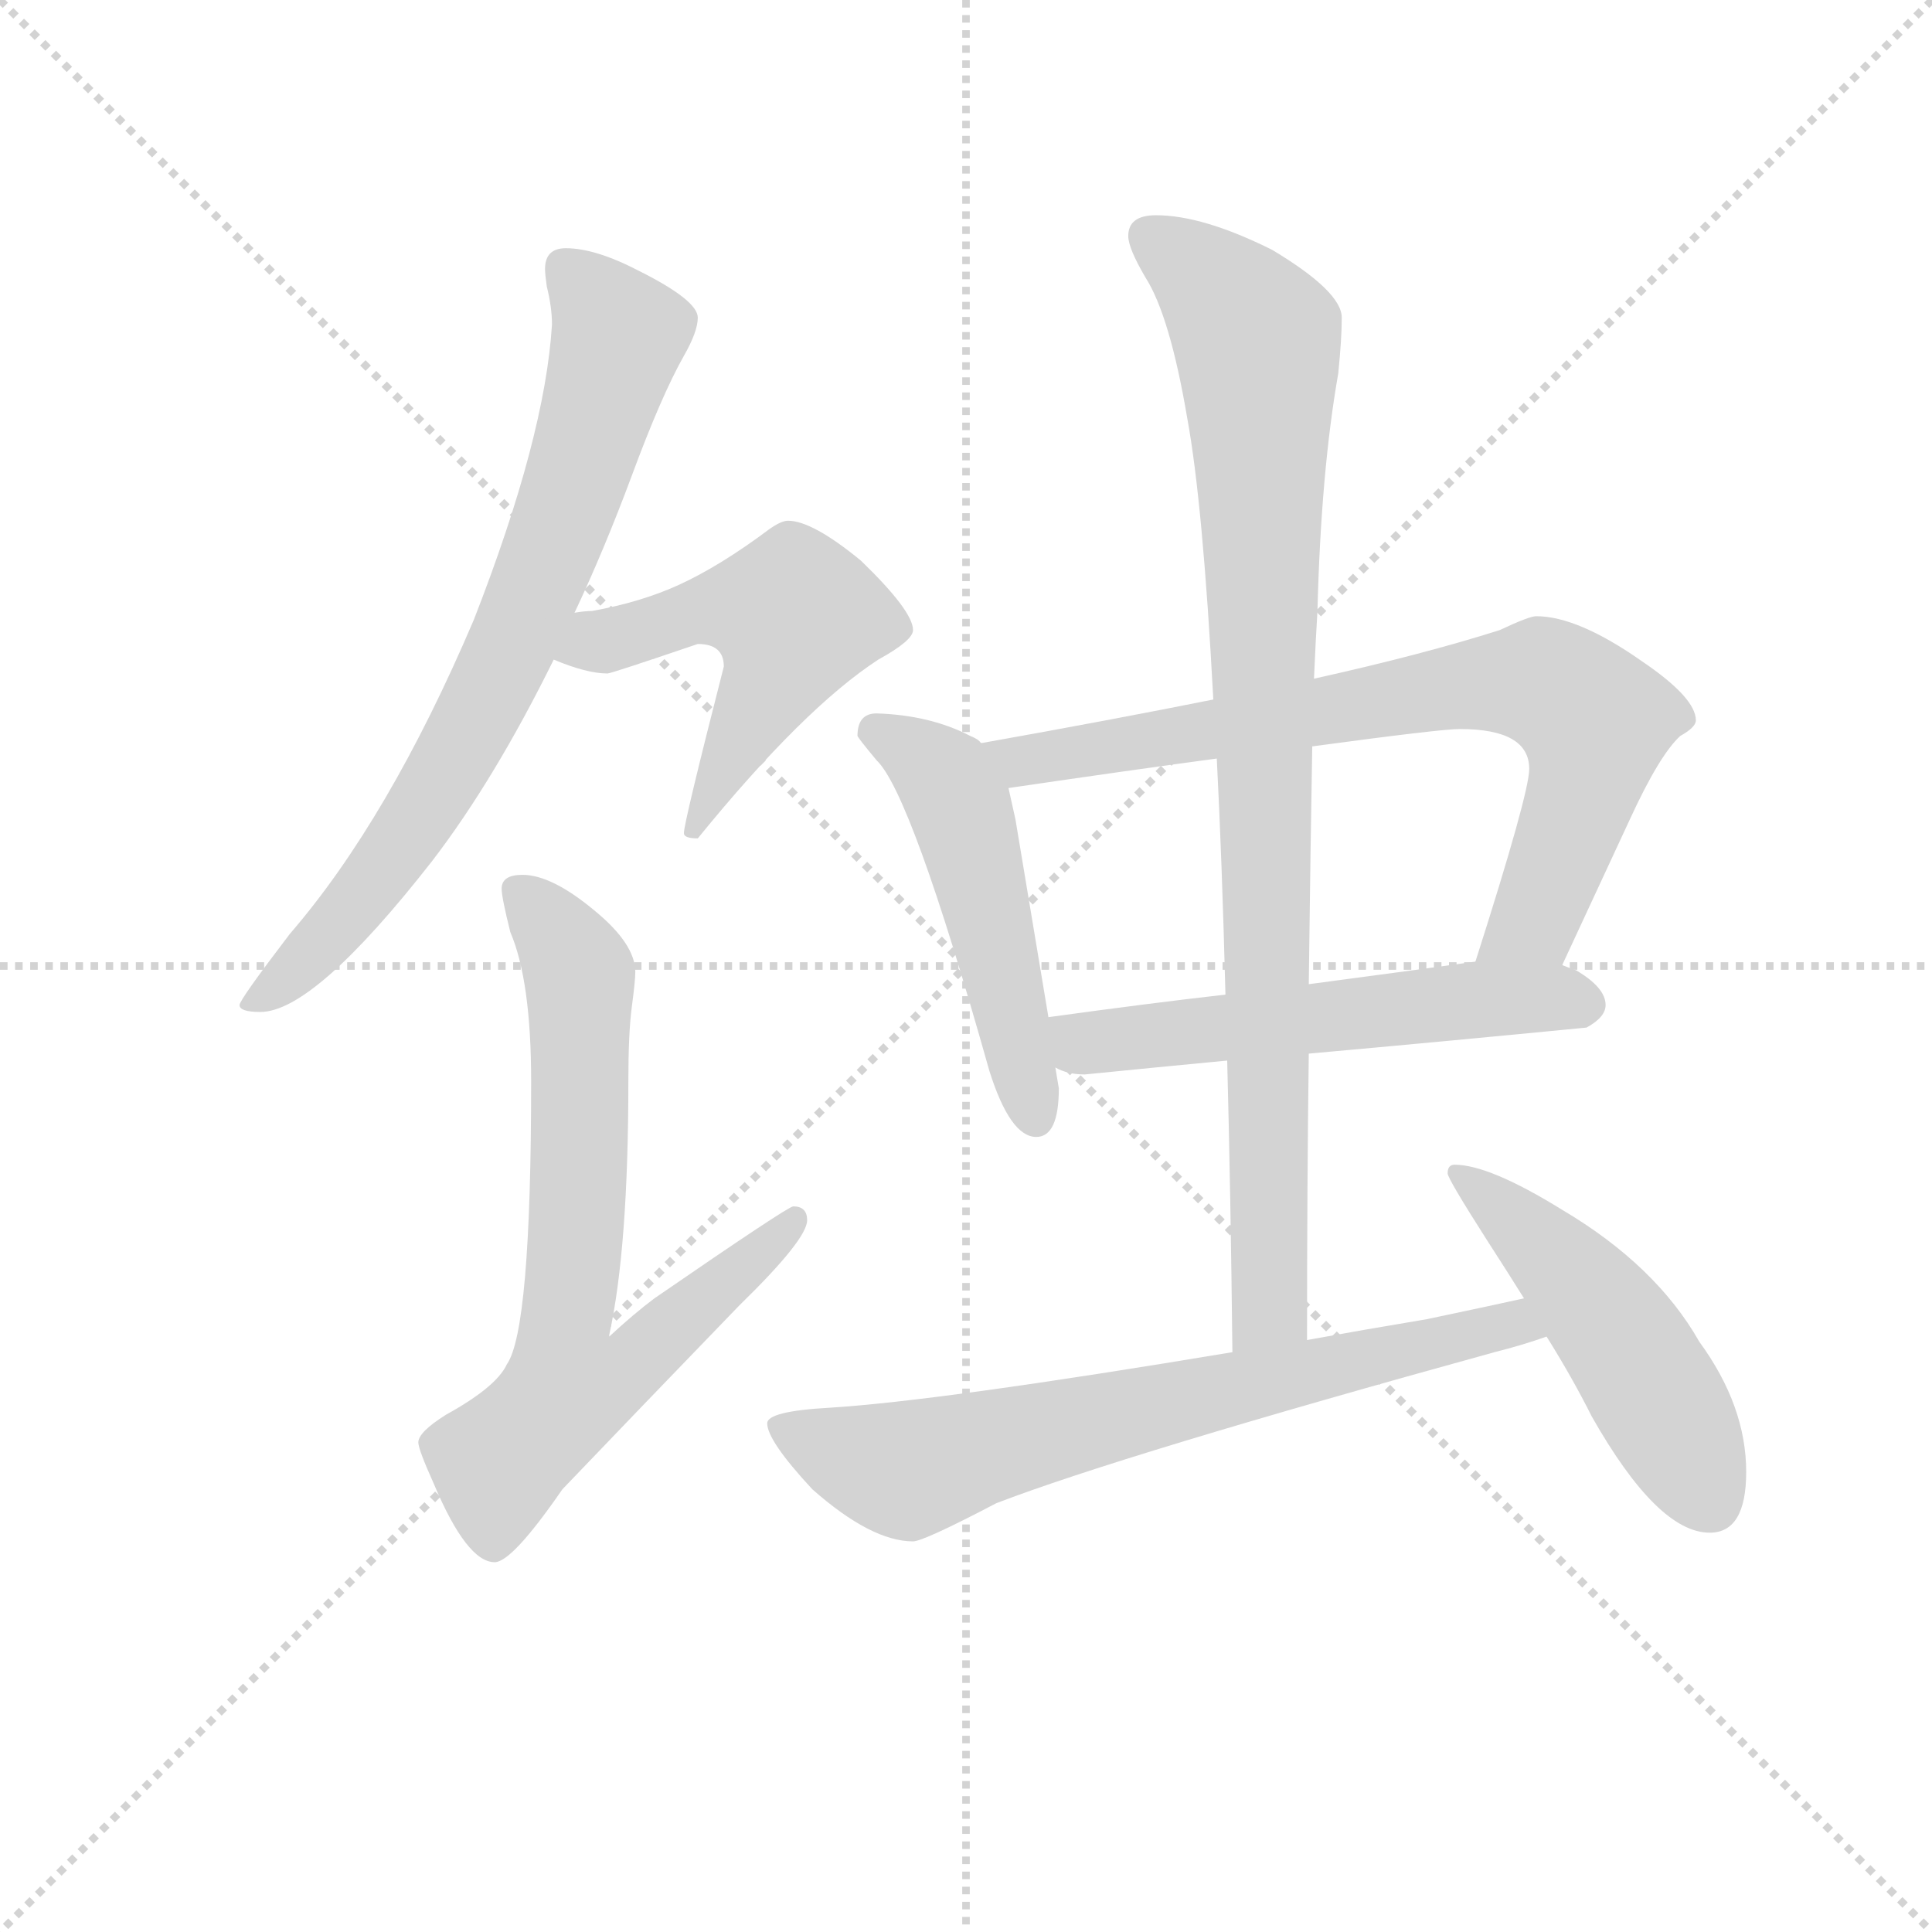 <svg version="1.1" viewBox="0 0 1024 1024" xmlns="http://www.w3.org/2000/svg">
  <g stroke="lightgray" stroke-dasharray="1,1" stroke-width="1" transform="scale(4, 4)">
    <line x1="0" y1="0" x2="256" y2="256"></line>
    <line x1="256" y1="0" x2="0" y2="256"></line>
    <line x1="128" y1="0" x2="128" y2="256"></line>
    <line x1="0" y1="128" x2="256" y2="128"></line>
  </g>
<g transform="scale(0.92, -0.92) translate(60, -900)">
   <style type="text/css">
    @keyframes keyframes0 {
      from {
       stroke: blue;
       stroke-dashoffset: 754;
       stroke-width: 128;
       }
       71% {
       animation-timing-function: step-end;
       stroke: blue;
       stroke-dashoffset: 0;
       stroke-width: 128;
       }
       to {
       stroke: black;
       stroke-width: 1024;
       }
       }
       #make-me-a-hanzi-animation-0 {
         animation: keyframes0 0.864s both;
         animation-delay: 0s;
         animation-timing-function: linear;
       }
    @keyframes keyframes1 {
      from {
       stroke: blue;
       stroke-dashoffset: 530;
       stroke-width: 128;
       }
       63% {
       animation-timing-function: step-end;
       stroke: blue;
       stroke-dashoffset: 0;
       stroke-width: 128;
       }
       to {
       stroke: black;
       stroke-width: 1024;
       }
       }
       #make-me-a-hanzi-animation-1 {
         animation: keyframes1 0.681s both;
         animation-delay: 0.864s;
         animation-timing-function: linear;
       }
    @keyframes keyframes2 {
      from {
       stroke: blue;
       stroke-dashoffset: 722;
       stroke-width: 128;
       }
       70% {
       animation-timing-function: step-end;
       stroke: blue;
       stroke-dashoffset: 0;
       stroke-width: 128;
       }
       to {
       stroke: black;
       stroke-width: 1024;
       }
       }
       #make-me-a-hanzi-animation-2 {
         animation: keyframes2 0.838s both;
         animation-delay: 1.545s;
         animation-timing-function: linear;
       }
    @keyframes keyframes3 {
      from {
       stroke: blue;
       stroke-dashoffset: 508;
       stroke-width: 128;
       }
       62% {
       animation-timing-function: step-end;
       stroke: blue;
       stroke-dashoffset: 0;
       stroke-width: 128;
       }
       to {
       stroke: black;
       stroke-width: 1024;
       }
       }
       #make-me-a-hanzi-animation-3 {
         animation: keyframes3 0.663s both;
         animation-delay: 2.382s;
         animation-timing-function: linear;
       }
    @keyframes keyframes4 {
      from {
       stroke: blue;
       stroke-dashoffset: 763;
       stroke-width: 128;
       }
       71% {
       animation-timing-function: step-end;
       stroke: blue;
       stroke-dashoffset: 0;
       stroke-width: 128;
       }
       to {
       stroke: black;
       stroke-width: 1024;
       }
       }
       #make-me-a-hanzi-animation-4 {
         animation: keyframes4 0.871s both;
         animation-delay: 3.046s;
         animation-timing-function: linear;
       }
    @keyframes keyframes5 {
      from {
       stroke: blue;
       stroke-dashoffset: 561;
       stroke-width: 128;
       }
       65% {
       animation-timing-function: step-end;
       stroke: blue;
       stroke-dashoffset: 0;
       stroke-width: 128;
       }
       to {
       stroke: black;
       stroke-width: 1024;
       }
       }
       #make-me-a-hanzi-animation-5 {
         animation: keyframes5 0.707s both;
         animation-delay: 3.917s;
         animation-timing-function: linear;
       }
    @keyframes keyframes6 {
      from {
       stroke: blue;
       stroke-dashoffset: 921;
       stroke-width: 128;
       }
       75% {
       animation-timing-function: step-end;
       stroke: blue;
       stroke-dashoffset: 0;
       stroke-width: 128;
       }
       to {
       stroke: black;
       stroke-width: 1024;
       }
       }
       #make-me-a-hanzi-animation-6 {
         animation: keyframes6 1s both;
         animation-delay: 4.623s;
         animation-timing-function: linear;
       }
    @keyframes keyframes7 {
      from {
       stroke: blue;
       stroke-dashoffset: 704;
       stroke-width: 128;
       }
       70% {
       animation-timing-function: step-end;
       stroke: blue;
       stroke-dashoffset: 0;
       stroke-width: 128;
       }
       to {
       stroke: black;
       stroke-width: 1024;
       }
       }
       #make-me-a-hanzi-animation-7 {
         animation: keyframes7 0.823s both;
         animation-delay: 5.623s;
         animation-timing-function: linear;
       }
    @keyframes keyframes8 {
      from {
       stroke: blue;
       stroke-dashoffset: 495;
       stroke-width: 128;
       }
       62% {
       animation-timing-function: step-end;
       stroke: blue;
       stroke-dashoffset: 0;
       stroke-width: 128;
       }
       to {
       stroke: black;
       stroke-width: 1024;
       }
       }
       #make-me-a-hanzi-animation-8 {
         animation: keyframes8 0.653s both;
         animation-delay: 6.446s;
         animation-timing-function: linear;
       }
</style>
<path d="M 266.0 757.0 Q 254.0 757.0 254.0 745.0 Q 254.0 742.0 255.0 735.0 Q 258.0 723.0 258.0 713.0 Q 254.0 648.0 213.0 543.0 Q 164.0 428.0 107.0 362.0 Q 78.0 324.0 78.0 321.0 Q 78.0 317.0 90.0 317.0 Q 121.0 317.0 189.0 404.0 Q 225.0 451.0 259.0 520.0 L 271.0 547.0 Q 288.0 583.0 304.0 626.0 Q 321.0 672.0 334.0 695.0 Q 342.0 709.0 342.0 717.0 Q 342.0 727.0 308.0 744.0 Q 283.0 757.0 266.0 757.0 Z" fill="lightgray"></path> 
<path d="M 259.0 520.0 Q 278.0 512.0 290.0 512.0 Q 292.0 512.0 342.0 529.0 Q 357.0 529.0 357.0 516.0 Q 334.0 426.0 334.0 420.0 Q 334.0 417.0 342.0 417.0 Q 403.0 492.0 446.0 520.0 Q 466.0 531.0 466.0 537.0 Q 466.0 548.0 436.0 577.0 Q 408.0 600.0 394.0 600.0 Q 390.0 600.0 383.0 595.0 Q 355.0 574.0 331.0 563.0 Q 309.0 553.0 281.0 548.0 Q 277.0 548.0 271.0 547.0 C 241.0 544.0 231.0 531.0 259.0 520.0 Z" fill="lightgray"></path> 
<path d="M 241.0 396.0 Q 229.0 396.0 229.0 388.0 Q 229.0 383.0 234.0 363.0 Q 246.0 335.0 246.0 277.0 Q 246.0 134.0 232.0 114.0 Q 226.0 101.0 197.0 85.0 Q 181.0 75.0 181.0 69.0 Q 181.0 65.0 190.0 45.0 Q 209.0 0.0 225.0 0.0 Q 235.0 0.0 264.0 42.0 Q 308.0 88.0 366.0 148.0 Q 405.0 186.0 405.0 197.0 Q 405.0 205.0 397.0 205.0 Q 394.0 205.0 317.0 152.0 Q 305.0 143.0 291.0 130.0 L 291.0 131.0 Q 302.0 181.0 302.0 277.0 Q 302.0 305.0 304.0 320.0 Q 306.0 335.0 306.0 340.0 Q 306.0 356.0 283.0 375.0 Q 258.0 396.0 241.0 396.0 Z" fill="lightgray"></path> 
<path d="M 445.0 489.0 Q 434.0 489.0 434.0 476.0 Q 435.0 474.0 445.0 462.0 Q 465.0 443.0 510.0 283.0 Q 522.0 245.0 537.0 245.0 Q 550.0 245.0 550.0 273.0 L 548.0 285.0 L 544.0 314.0 L 525.0 428.0 L 521.0 446.0 L 505.0 472.0 Q 504.0 474.0 499.0 476.0 Q 476.0 488.0 445.0 489.0 Z" fill="lightgray"></path> 
<path d="M 840.0 344.0 L 879.0 428.0 Q 896.0 465.0 908.0 476.0 Q 917.0 481.0 917.0 485.0 Q 917.0 498.0 886.0 519.0 Q 849.0 545.0 825.0 545.0 Q 821.0 545.0 804.0 537.0 Q 760.0 523.0 697.0 509.0 L 639.0 497.0 Q 579.0 485.0 506.0 472.0 L 505.0 472.0 C 475.0 467.0 491.0 442.0 521.0 446.0 Q 589.0 456.0 641.0 463.0 L 696.0 470.0 Q 770.0 480.0 781.0 480.0 Q 821.0 480.0 821.0 457.0 Q 821.0 443.0 790.0 346.0 C 781.0 317.0 827.0 317.0 840.0 344.0 Z" fill="lightgray"></path> 
<path d="M 548.0 285.0 Q 555.0 281.0 565.0 281.0 Q 605.0 285.0 647.0 289.0 L 694.0 293.0 Q 772.0 300.0 854.0 308.0 Q 865.0 314.0 865.0 321.0 Q 865.0 331.0 848.0 341.0 Q 845.0 342.0 840.0 344.0 L 790.0 346.0 Q 762.0 342.0 694.0 333.0 L 646.0 327.0 Q 602.0 322.0 544.0 314.0 C 514.0 310.0 520.0 295.0 548.0 285.0 Z" fill="lightgray"></path> 
<path d="M 647.0 289.0 Q 649.0 213.0 650.0 121.0 C 650.0 91.0 693.0 98.0 693.0 128.0 Q 693.0 219.0 694.0 293.0 L 694.0 333.0 Q 695.0 414.0 696.0 470.0 L 697.0 509.0 Q 698.0 532.0 699.0 548.0 Q 701.0 628.0 711.0 685.0 Q 713.0 705.0 713.0 717.0 Q 713.0 732.0 673.0 756.0 Q 633.0 776.0 606.0 776.0 Q 590.0 776.0 590.0 764.0 Q 590.0 757.0 600.0 740.0 Q 614.0 718.0 624.0 659.0 Q 633.0 610.0 639.0 497.0 L 641.0 463.0 Q 644.0 405.0 646.0 327.0 L 647.0 289.0 Z" fill="lightgray"></path> 
<path d="M 650.0 121.0 Q 482.0 93.0 418.0 89.0 Q 382.0 87.0 382.0 80.0 Q 382.0 70.0 408.0 42.0 Q 442.0 12.0 466.0 12.0 Q 472.0 12.0 514.0 34.0 Q 587.0 62.0 801.0 121.0 Q 817.0 125.0 831.0 130.0 C 859.0 139.0 847.0 158.0 818.0 152.0 Q 800.0 148.0 762.0 140.0 Q 726.0 134.0 693.0 128.0 L 650.0 121.0 Z" fill="lightgray"></path> 
<path d="M 831.0 130.0 Q 846.0 106.0 857.0 84.0 Q 895.0 17.0 925.0 17.0 Q 946.0 17.0 946.0 52.0 Q 946.0 90.0 919.0 127.0 Q 894.0 171.0 840.0 203.0 Q 798.0 229.0 778.0 229.0 Q 774.0 229.0 774.0 224.0 Q 774.0 221.0 797.0 185.0 Q 808.0 168.0 818.0 152.0 L 831.0 130.0 Z" fill="lightgray"></path> 
      <clipPath id="make-me-a-hanzi-clip-0">
      <path d="M 266.0 757.0 Q 254.0 757.0 254.0 745.0 Q 254.0 742.0 255.0 735.0 Q 258.0 723.0 258.0 713.0 Q 254.0 648.0 213.0 543.0 Q 164.0 428.0 107.0 362.0 Q 78.0 324.0 78.0 321.0 Q 78.0 317.0 90.0 317.0 Q 121.0 317.0 189.0 404.0 Q 225.0 451.0 259.0 520.0 L 271.0 547.0 Q 288.0 583.0 304.0 626.0 Q 321.0 672.0 334.0 695.0 Q 342.0 709.0 342.0 717.0 Q 342.0 727.0 308.0 744.0 Q 283.0 757.0 266.0 757.0 Z" fill="lightgray"></path>
      </clipPath>
      <path clip-path="url(#make-me-a-hanzi-clip-0)" d="M 265.0 747.0 L 295.0 704.0 L 245.0 551.0 L 205.0 468.0 L 167.0 407.0 L 130.0 361.0 L 84.0 320.0 " fill="none" id="make-me-a-hanzi-animation-0" stroke-dasharray="626 1252" stroke-linecap="round"></path>

      <clipPath id="make-me-a-hanzi-clip-1">
      <path d="M 259.0 520.0 Q 278.0 512.0 290.0 512.0 Q 292.0 512.0 342.0 529.0 Q 357.0 529.0 357.0 516.0 Q 334.0 426.0 334.0 420.0 Q 334.0 417.0 342.0 417.0 Q 403.0 492.0 446.0 520.0 Q 466.0 531.0 466.0 537.0 Q 466.0 548.0 436.0 577.0 Q 408.0 600.0 394.0 600.0 Q 390.0 600.0 383.0 595.0 Q 355.0 574.0 331.0 563.0 Q 309.0 553.0 281.0 548.0 Q 277.0 548.0 271.0 547.0 C 241.0 544.0 231.0 531.0 259.0 520.0 Z" fill="lightgray"></path>
      </clipPath>
      <path clip-path="url(#make-me-a-hanzi-clip-1)" d="M 267.0 524.0 L 346.0 549.0 L 398.0 546.0 L 384.0 505.0 L 339.0 421.0 " fill="none" id="make-me-a-hanzi-animation-1" stroke-dasharray="402 804" stroke-linecap="round"></path>

      <clipPath id="make-me-a-hanzi-clip-2">
      <path d="M 241.0 396.0 Q 229.0 396.0 229.0 388.0 Q 229.0 383.0 234.0 363.0 Q 246.0 335.0 246.0 277.0 Q 246.0 134.0 232.0 114.0 Q 226.0 101.0 197.0 85.0 Q 181.0 75.0 181.0 69.0 Q 181.0 65.0 190.0 45.0 Q 209.0 0.0 225.0 0.0 Q 235.0 0.0 264.0 42.0 Q 308.0 88.0 366.0 148.0 Q 405.0 186.0 405.0 197.0 Q 405.0 205.0 397.0 205.0 Q 394.0 205.0 317.0 152.0 Q 305.0 143.0 291.0 130.0 L 291.0 131.0 Q 302.0 181.0 302.0 277.0 Q 302.0 305.0 304.0 320.0 Q 306.0 335.0 306.0 340.0 Q 306.0 356.0 283.0 375.0 Q 258.0 396.0 241.0 396.0 Z" fill="lightgray"></path>
      </clipPath>
      <path clip-path="url(#make-me-a-hanzi-clip-2)" d="M 240.0 385.0 L 274.0 338.0 L 273.0 202.0 L 265.0 131.0 L 299.0 131.0 L 309.0 119.0 L 288.0 104.0 L 267.0 99.0 L 228.0 58.0 L 224.0 11.0 " fill="none" id="make-me-a-hanzi-animation-2" stroke-dasharray="594 1188" stroke-linecap="round"></path>

      <clipPath id="make-me-a-hanzi-clip-3">
      <path d="M 445.0 489.0 Q 434.0 489.0 434.0 476.0 Q 435.0 474.0 445.0 462.0 Q 465.0 443.0 510.0 283.0 Q 522.0 245.0 537.0 245.0 Q 550.0 245.0 550.0 273.0 L 548.0 285.0 L 544.0 314.0 L 525.0 428.0 L 521.0 446.0 L 505.0 472.0 Q 504.0 474.0 499.0 476.0 Q 476.0 488.0 445.0 489.0 Z" fill="lightgray"></path>
      </clipPath>
      <path clip-path="url(#make-me-a-hanzi-clip-3)" d="M 443.0 479.0 L 482.0 454.0 L 493.0 435.0 L 536.0 256.0 " fill="none" id="make-me-a-hanzi-animation-3" stroke-dasharray="380 760" stroke-linecap="round"></path>

      <clipPath id="make-me-a-hanzi-clip-4">
      <path d="M 840.0 344.0 L 879.0 428.0 Q 896.0 465.0 908.0 476.0 Q 917.0 481.0 917.0 485.0 Q 917.0 498.0 886.0 519.0 Q 849.0 545.0 825.0 545.0 Q 821.0 545.0 804.0 537.0 Q 760.0 523.0 697.0 509.0 L 639.0 497.0 Q 579.0 485.0 506.0 472.0 L 505.0 472.0 C 475.0 467.0 491.0 442.0 521.0 446.0 Q 589.0 456.0 641.0 463.0 L 696.0 470.0 Q 770.0 480.0 781.0 480.0 Q 821.0 480.0 821.0 457.0 Q 821.0 443.0 790.0 346.0 C 781.0 317.0 827.0 317.0 840.0 344.0 Z" fill="lightgray"></path>
      </clipPath>
      <path clip-path="url(#make-me-a-hanzi-clip-4)" d="M 515.0 468.0 L 528.0 461.0 L 761.0 502.0 L 830.0 506.0 L 859.0 484.0 L 854.0 451.0 L 827.0 376.0 L 809.0 359.0 L 797.0 357.0 " fill="none" id="make-me-a-hanzi-animation-4" stroke-dasharray="635 1270" stroke-linecap="round"></path>

      <clipPath id="make-me-a-hanzi-clip-5">
      <path d="M 548.0 285.0 Q 555.0 281.0 565.0 281.0 Q 605.0 285.0 647.0 289.0 L 694.0 293.0 Q 772.0 300.0 854.0 308.0 Q 865.0 314.0 865.0 321.0 Q 865.0 331.0 848.0 341.0 Q 845.0 342.0 840.0 344.0 L 790.0 346.0 Q 762.0 342.0 694.0 333.0 L 646.0 327.0 Q 602.0 322.0 544.0 314.0 C 514.0 310.0 520.0 295.0 548.0 285.0 Z" fill="lightgray"></path>
      </clipPath>
      <path clip-path="url(#make-me-a-hanzi-clip-5)" d="M 553.0 308.0 L 564.0 299.0 L 779.0 323.0 L 853.0 322.0 " fill="none" id="make-me-a-hanzi-animation-5" stroke-dasharray="433 866" stroke-linecap="round"></path>

      <clipPath id="make-me-a-hanzi-clip-6">
      <path d="M 647.0 289.0 Q 649.0 213.0 650.0 121.0 C 650.0 91.0 693.0 98.0 693.0 128.0 Q 693.0 219.0 694.0 293.0 L 694.0 333.0 Q 695.0 414.0 696.0 470.0 L 697.0 509.0 Q 698.0 532.0 699.0 548.0 Q 701.0 628.0 711.0 685.0 Q 713.0 705.0 713.0 717.0 Q 713.0 732.0 673.0 756.0 Q 633.0 776.0 606.0 776.0 Q 590.0 776.0 590.0 764.0 Q 590.0 757.0 600.0 740.0 Q 614.0 718.0 624.0 659.0 Q 633.0 610.0 639.0 497.0 L 641.0 463.0 Q 644.0 405.0 646.0 327.0 L 647.0 289.0 Z" fill="lightgray"></path>
      </clipPath>
      <path clip-path="url(#make-me-a-hanzi-clip-6)" d="M 603.0 764.0 L 649.0 725.0 L 665.0 695.0 L 672.0 152.0 L 656.0 129.0 " fill="none" id="make-me-a-hanzi-animation-6" stroke-dasharray="793 1586" stroke-linecap="round"></path>

      <clipPath id="make-me-a-hanzi-clip-7">
      <path d="M 650.0 121.0 Q 482.0 93.0 418.0 89.0 Q 382.0 87.0 382.0 80.0 Q 382.0 70.0 408.0 42.0 Q 442.0 12.0 466.0 12.0 Q 472.0 12.0 514.0 34.0 Q 587.0 62.0 801.0 121.0 Q 817.0 125.0 831.0 130.0 C 859.0 139.0 847.0 158.0 818.0 152.0 Q 800.0 148.0 762.0 140.0 Q 726.0 134.0 693.0 128.0 L 650.0 121.0 Z" fill="lightgray"></path>
      </clipPath>
      <path clip-path="url(#make-me-a-hanzi-clip-7)" d="M 389.0 77.0 L 462.0 53.0 L 773.0 129.0 L 812.0 137.0 L 822.0 132.0 " fill="none" id="make-me-a-hanzi-animation-7" stroke-dasharray="576 1152" stroke-linecap="round"></path>

      <clipPath id="make-me-a-hanzi-clip-8">
      <path d="M 831.0 130.0 Q 846.0 106.0 857.0 84.0 Q 895.0 17.0 925.0 17.0 Q 946.0 17.0 946.0 52.0 Q 946.0 90.0 919.0 127.0 Q 894.0 171.0 840.0 203.0 Q 798.0 229.0 778.0 229.0 Q 774.0 229.0 774.0 224.0 Q 774.0 221.0 797.0 185.0 Q 808.0 168.0 818.0 152.0 L 831.0 130.0 Z" fill="lightgray"></path>
      </clipPath>
      <path clip-path="url(#make-me-a-hanzi-clip-8)" d="M 780.0 223.0 L 834.0 177.0 L 864.0 142.0 L 925.0 36.0 " fill="none" id="make-me-a-hanzi-animation-8" stroke-dasharray="367 734" stroke-linecap="round"></path>

</g>
</svg>
